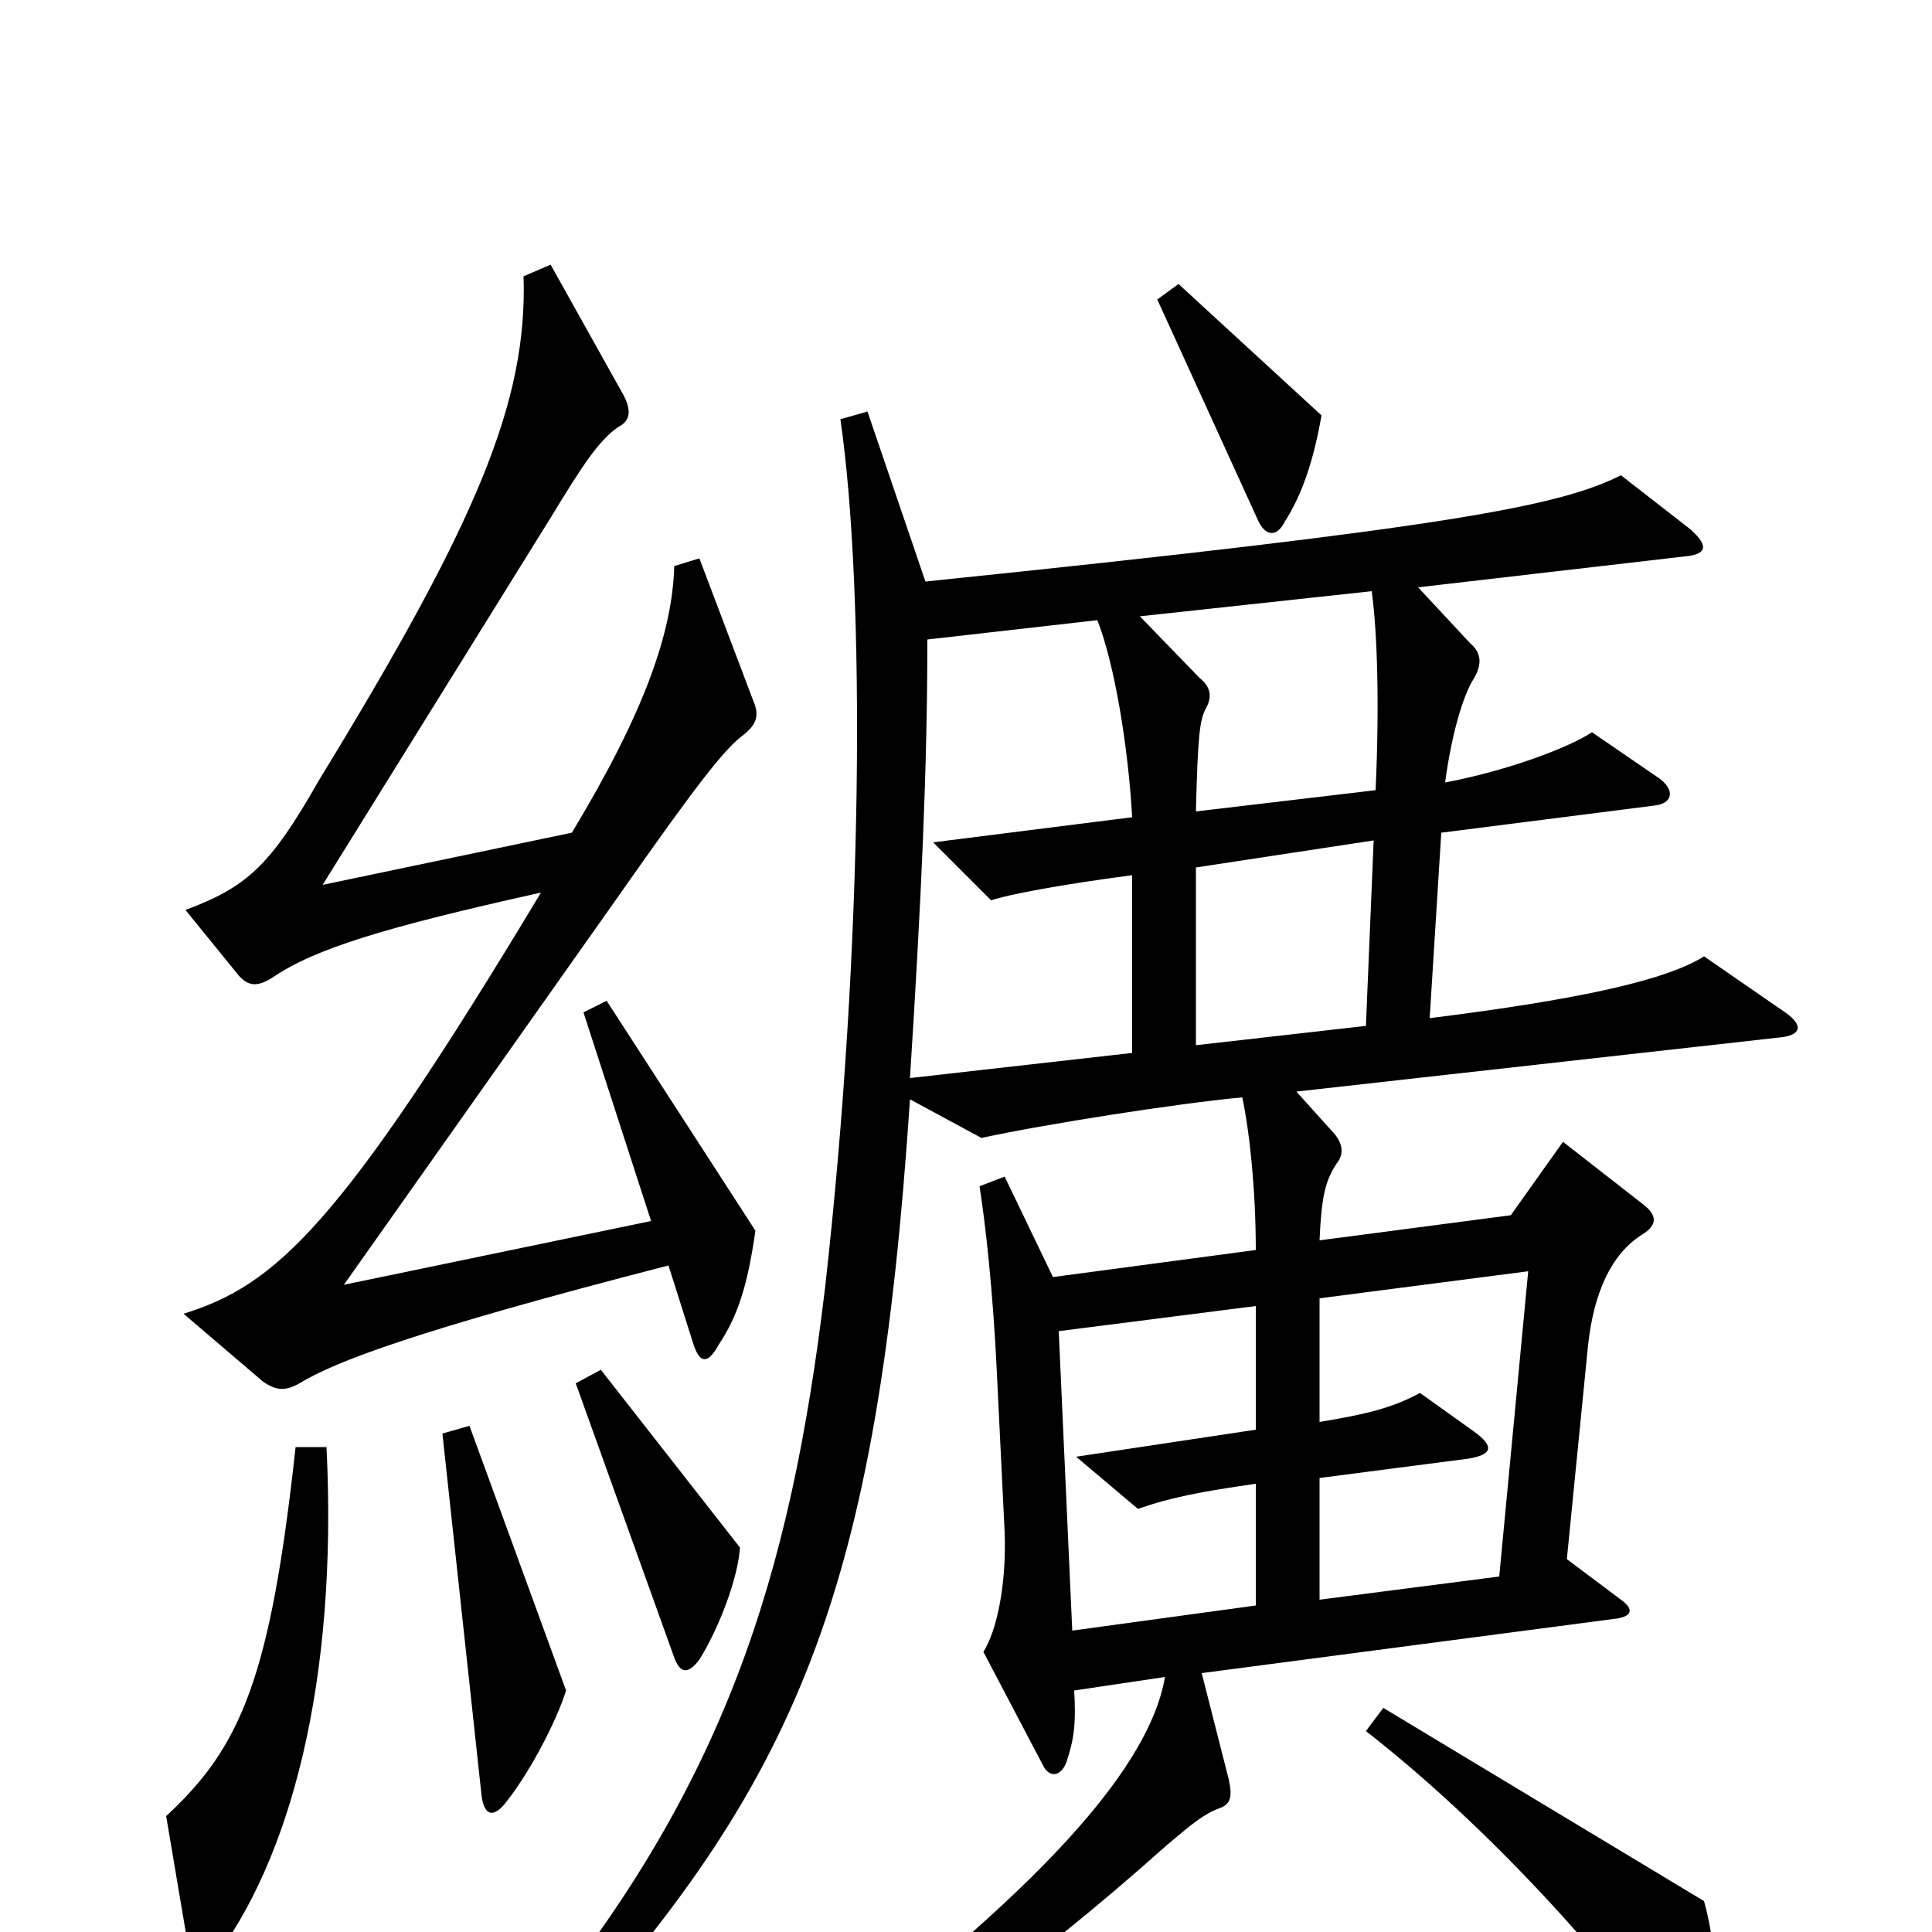 <svg xmlns="http://www.w3.org/2000/svg" viewBox="0 -1000 1000 1000">
	<path fill="#000000" d="M684 -785L610 -853L599 -845L651 -731C655 -722 661 -722 665 -730C674 -744 680 -762 684 -785ZM391 -363L314 -482L302 -476L337 -368L178 -335L320 -536C362 -596 375 -612 384 -619C392 -625 393 -630 390 -637L362 -711L349 -707C348 -673 334 -632 296 -569L167 -542L285 -732C302 -760 310 -772 320 -779C326 -782 327 -787 323 -795L285 -863L271 -857C273 -792 247 -730 165 -596C140 -552 128 -541 96 -529L122 -497C128 -489 133 -489 141 -494C163 -509 199 -520 280 -538C176 -365 143 -335 95 -320L136 -285C143 -280 148 -280 155 -284C173 -295 214 -311 346 -345L359 -304C362 -295 366 -293 372 -304C382 -319 387 -335 391 -363ZM924 -476L882 -505C863 -493 820 -483 740 -473L746 -569L856 -583C866 -584 867 -591 859 -597L824 -621C812 -613 780 -601 748 -595C751 -618 757 -640 763 -649C767 -656 767 -662 761 -667L734 -696L872 -712C883 -713 885 -717 875 -726L839 -754C807 -738 751 -727 479 -699L449 -787L435 -783C448 -693 447 -510 427 -333C409 -183 375 -74 271 51L284 63C414 -78 454 -176 471 -431L508 -411C540 -418 610 -429 643 -432C647 -413 650 -383 650 -353L545 -339L520 -391L507 -386C510 -367 514 -332 516 -289L520 -207C521 -180 516 -156 509 -145L540 -86C543 -80 549 -80 552 -88C556 -100 557 -108 556 -125L603 -132C594 -80 527 -12 405 79L412 92C472 61 530 21 604 -45C617 -56 623 -61 631 -64C637 -66 638 -70 636 -79L622 -134L835 -162C845 -163 846 -167 839 -172L811 -193L822 -304C825 -331 834 -351 850 -361C858 -366 858 -371 850 -377L809 -409L782 -371L683 -358C684 -381 686 -389 692 -398C696 -403 695 -409 689 -415L671 -435L921 -463C932 -464 934 -469 924 -476ZM383 -199L311 -291L298 -284L349 -142C352 -134 356 -133 362 -141C372 -157 382 -183 383 -199ZM293 -125L243 -262L229 -258L249 -73C250 -60 255 -59 261 -66C274 -82 288 -109 293 -125ZM169 -251H153C140 -132 125 -96 86 -60L98 11C99 21 104 22 110 15C150 -37 175 -129 169 -251ZM883 66C890 47 890 13 882 -16L716 -116L707 -104C771 -54 831 13 869 66C875 74 880 74 883 66ZM712 -591L619 -580C620 -620 621 -627 624 -633C628 -640 626 -645 621 -649L590 -681L710 -694C713 -672 714 -634 712 -591ZM586 -455L471 -442C477 -536 480 -604 480 -669L568 -679C577 -656 584 -613 586 -577L483 -564L513 -534C522 -537 548 -542 586 -547ZM711 -565L707 -469L619 -459V-551ZM791 -342L776 -184L683 -172V-235L760 -245C772 -247 774 -251 763 -259L735 -279C720 -271 707 -268 683 -264V-328ZM650 -169L555 -156L548 -311L650 -324V-260L557 -246L589 -219C606 -225 622 -228 650 -232Z"/>
</svg>